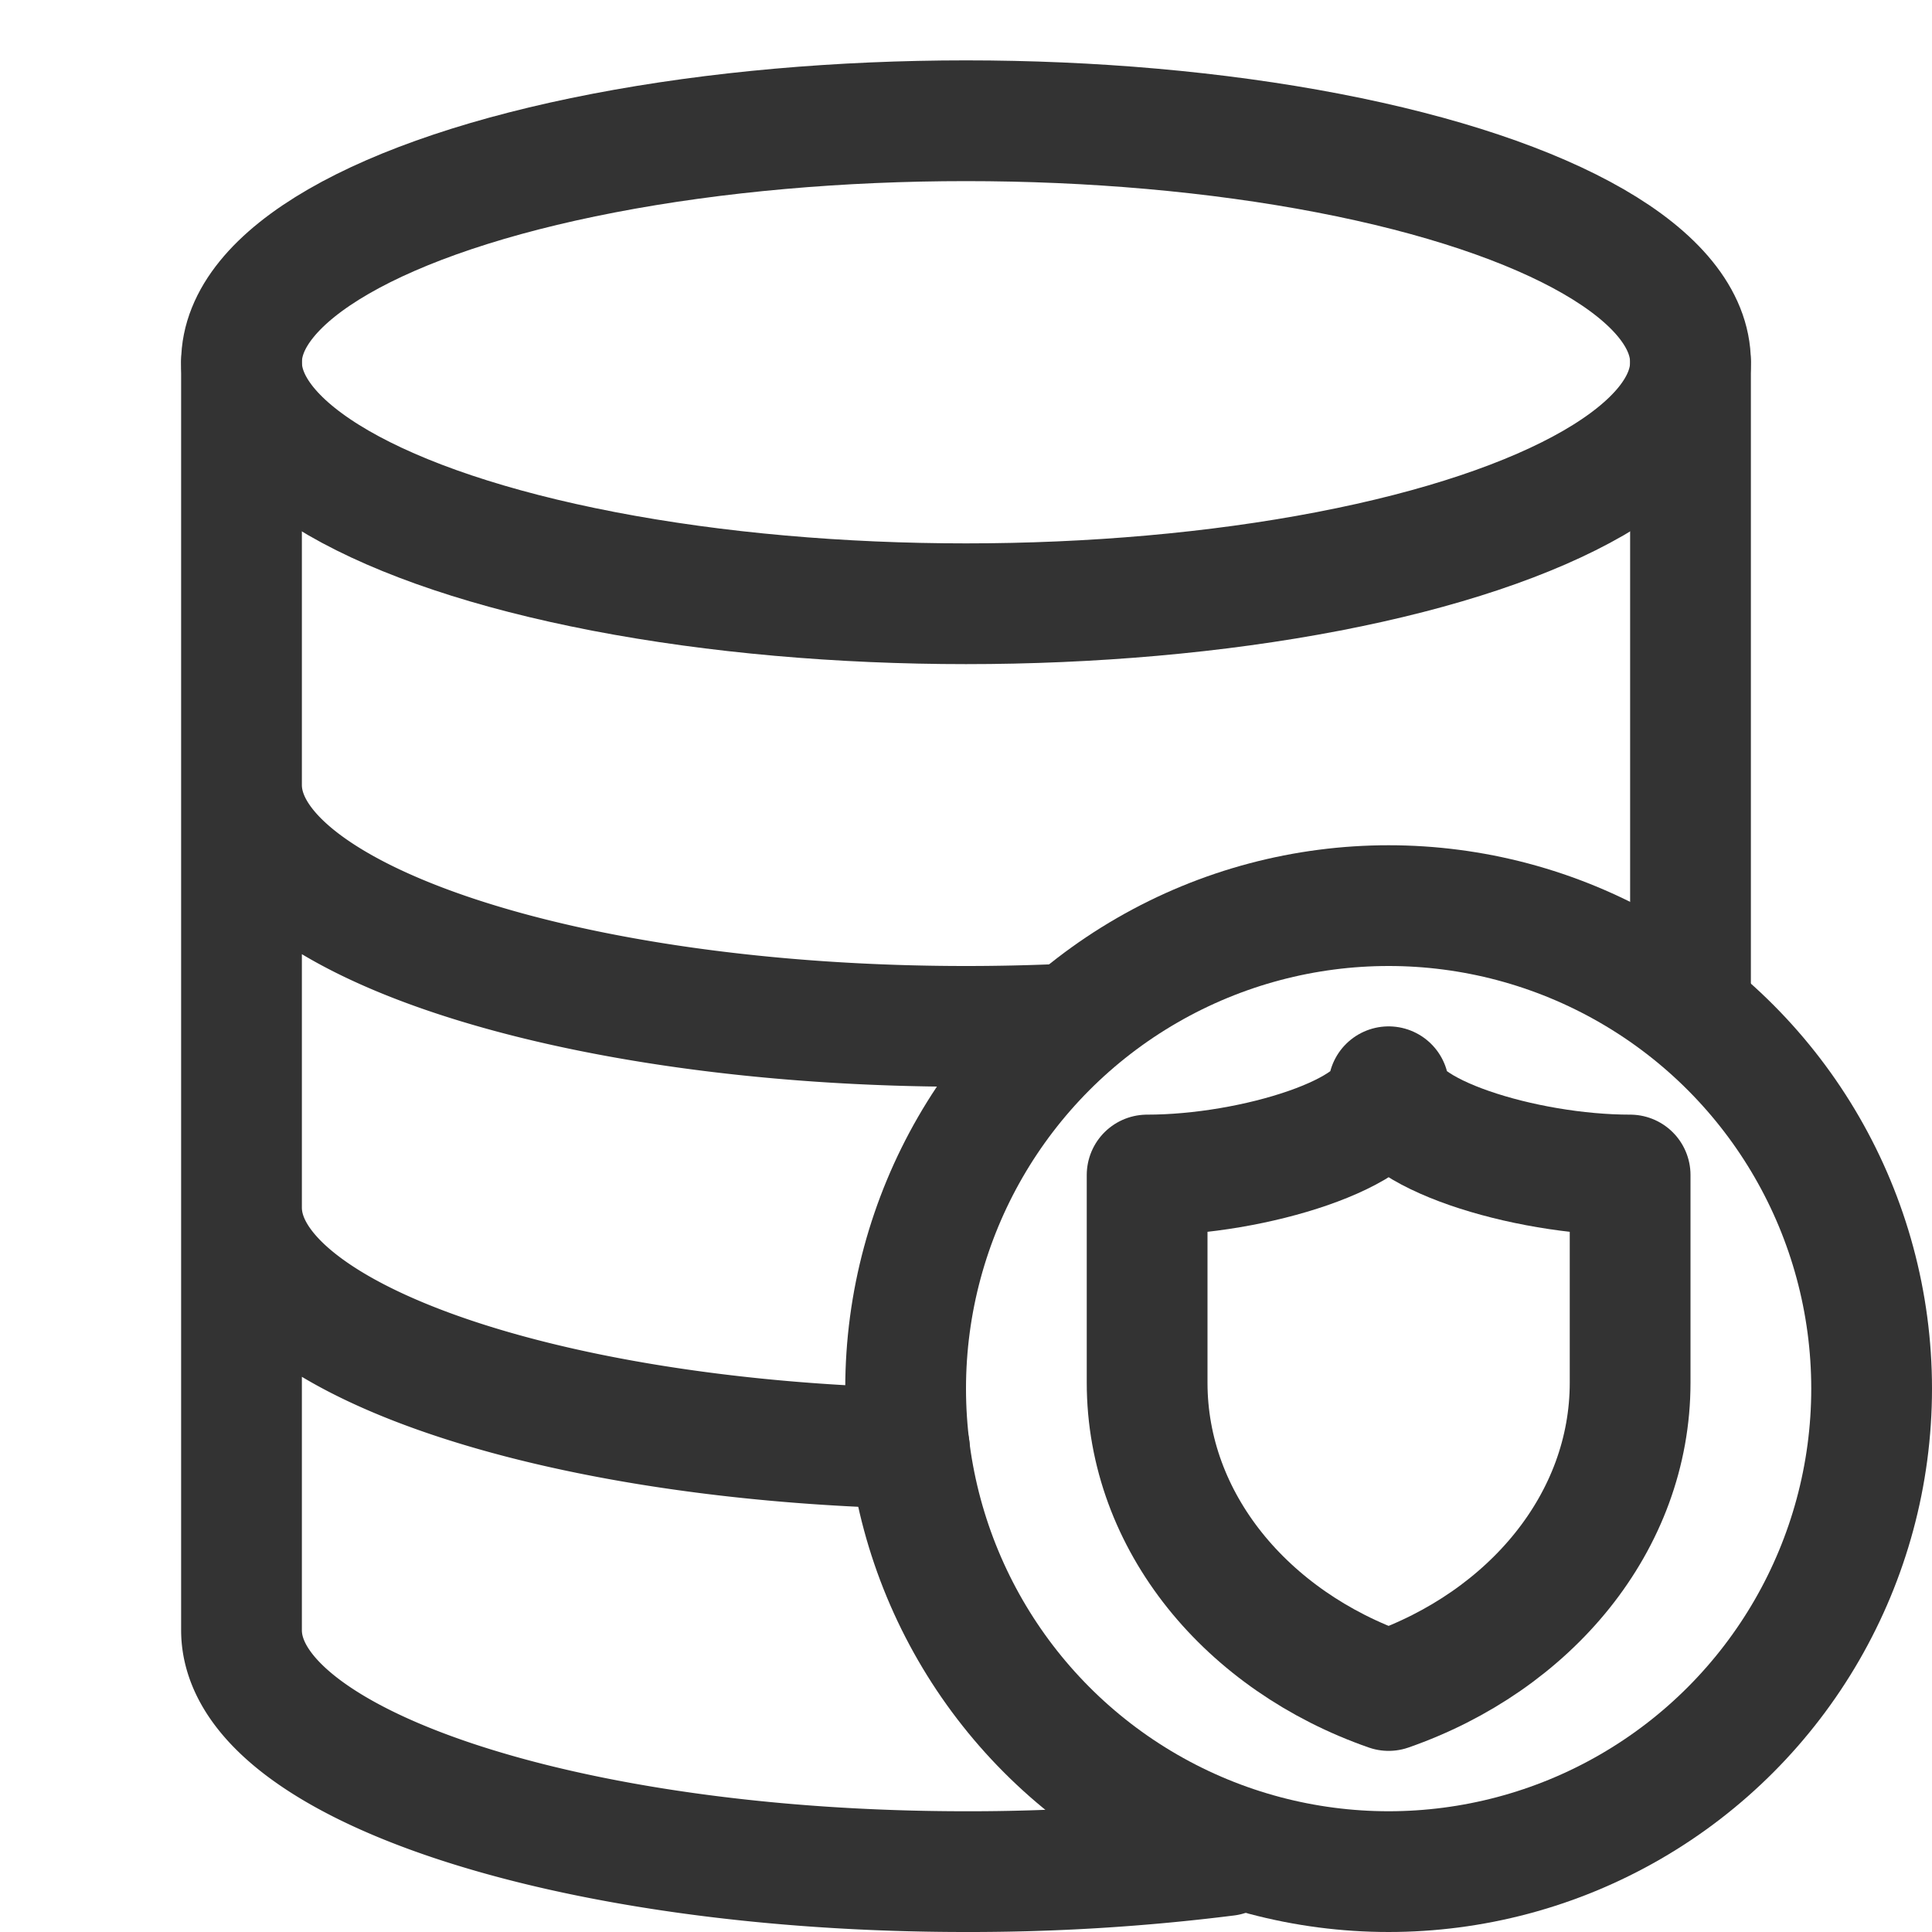 <svg xmlns="http://www.w3.org/2000/svg" viewBox="0 0 32 32"><g stroke="#333" stroke-width="2" stroke-linecap="round" stroke-miterlimit="10" fill="none"><ellipse cx="16" cy="6" rx="12" ry="4"/><path d="M17.531 16.968C17.03 16.989 16.519 17 16 17c-6.627 0-12-1.791-12-4m11.063 10.988C8.874 23.829 4 22.104 4 20m16.315 10.734A34.072 34.072 0 0 1 16 31c-6.627 0-12-1.791-12-4m0 0V6m24 10.625V6"/><circle cx="23" cy="23" r="8"/></g><path stroke="#333" stroke-width="2" stroke-linecap="round" stroke-linejoin="round" stroke-miterlimit="10" d="M19 22.901v-3.439c1.769 0 4-.701 4-1.462 0 .76 2.231 1.462 4 1.462v3.439c0 2.309-1.656 4.282-4 5.099-2.344-.817-4-2.79-4-5.099z" fill="none"/></svg>
